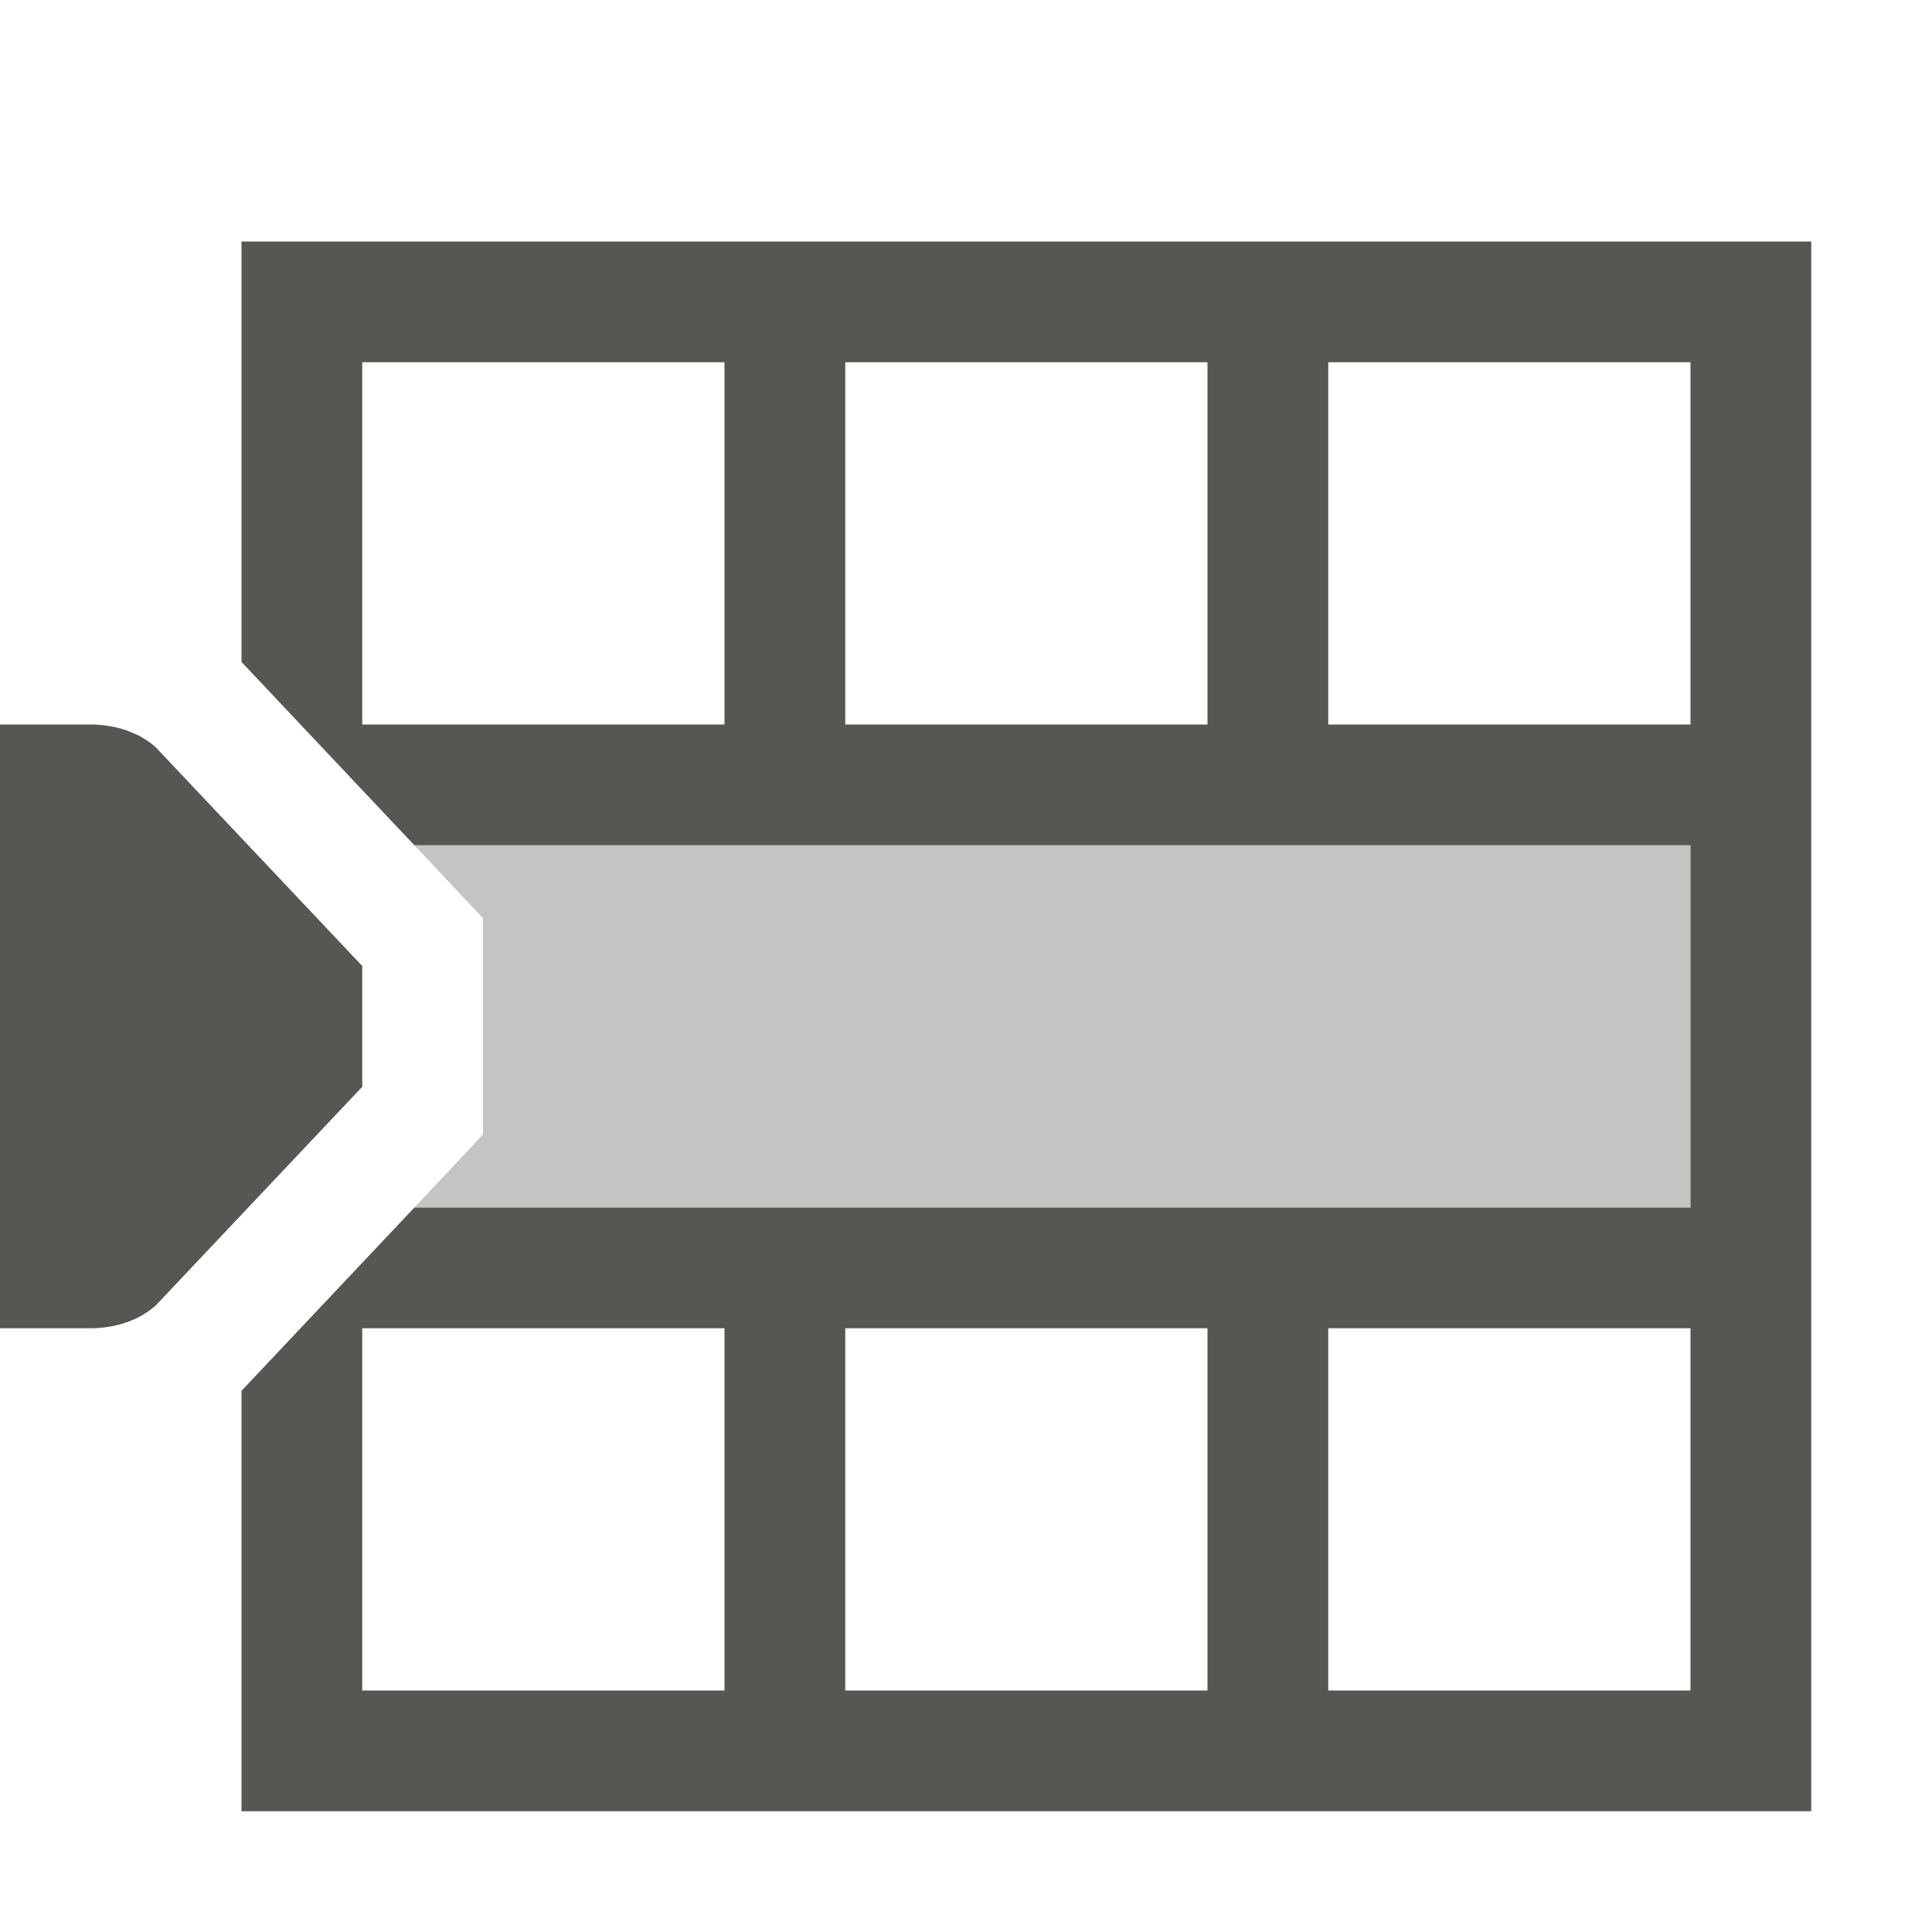 <svg xmlns="http://www.w3.org/2000/svg" viewBox="0 0 16 16">
  <path
     style="fill:#565653;fill-opacity:0.35"
     d="M 3.432 7 L 4 7.604 L 4 9.396 L 3.432 10 L 14 10 L 14 7 L 3.432 7 z "
     />
  <path
     style="fill:#555753"
     d="M 2,2 V 5.482 L 3.257,6.815 3.432,7 H 14 v 3 H 11 10 3.432 L 2,11.518 V 14 15 h 8 1 4 V 14 2 H 3 Z M 3,3 H 6 V 6 H 3 Z m 4,0 h 3 V 6 H 7 Z m 4,0 h 3 V 6 H 11 Z M 0,6 v 5 h 0.75 c 0.199,0 0.398,-0.062 0.539,-0.188 L 3,9 V 8 L 1.289,6.188 C 1.148,6.062 0.949,6 0.75,6 Z m 3,5 h 3 v 3 H 3 Z m 4,0 h 3 v 3 H 7 Z m 4,0 h 3 v 3 h -3 z"
     />
</svg>
